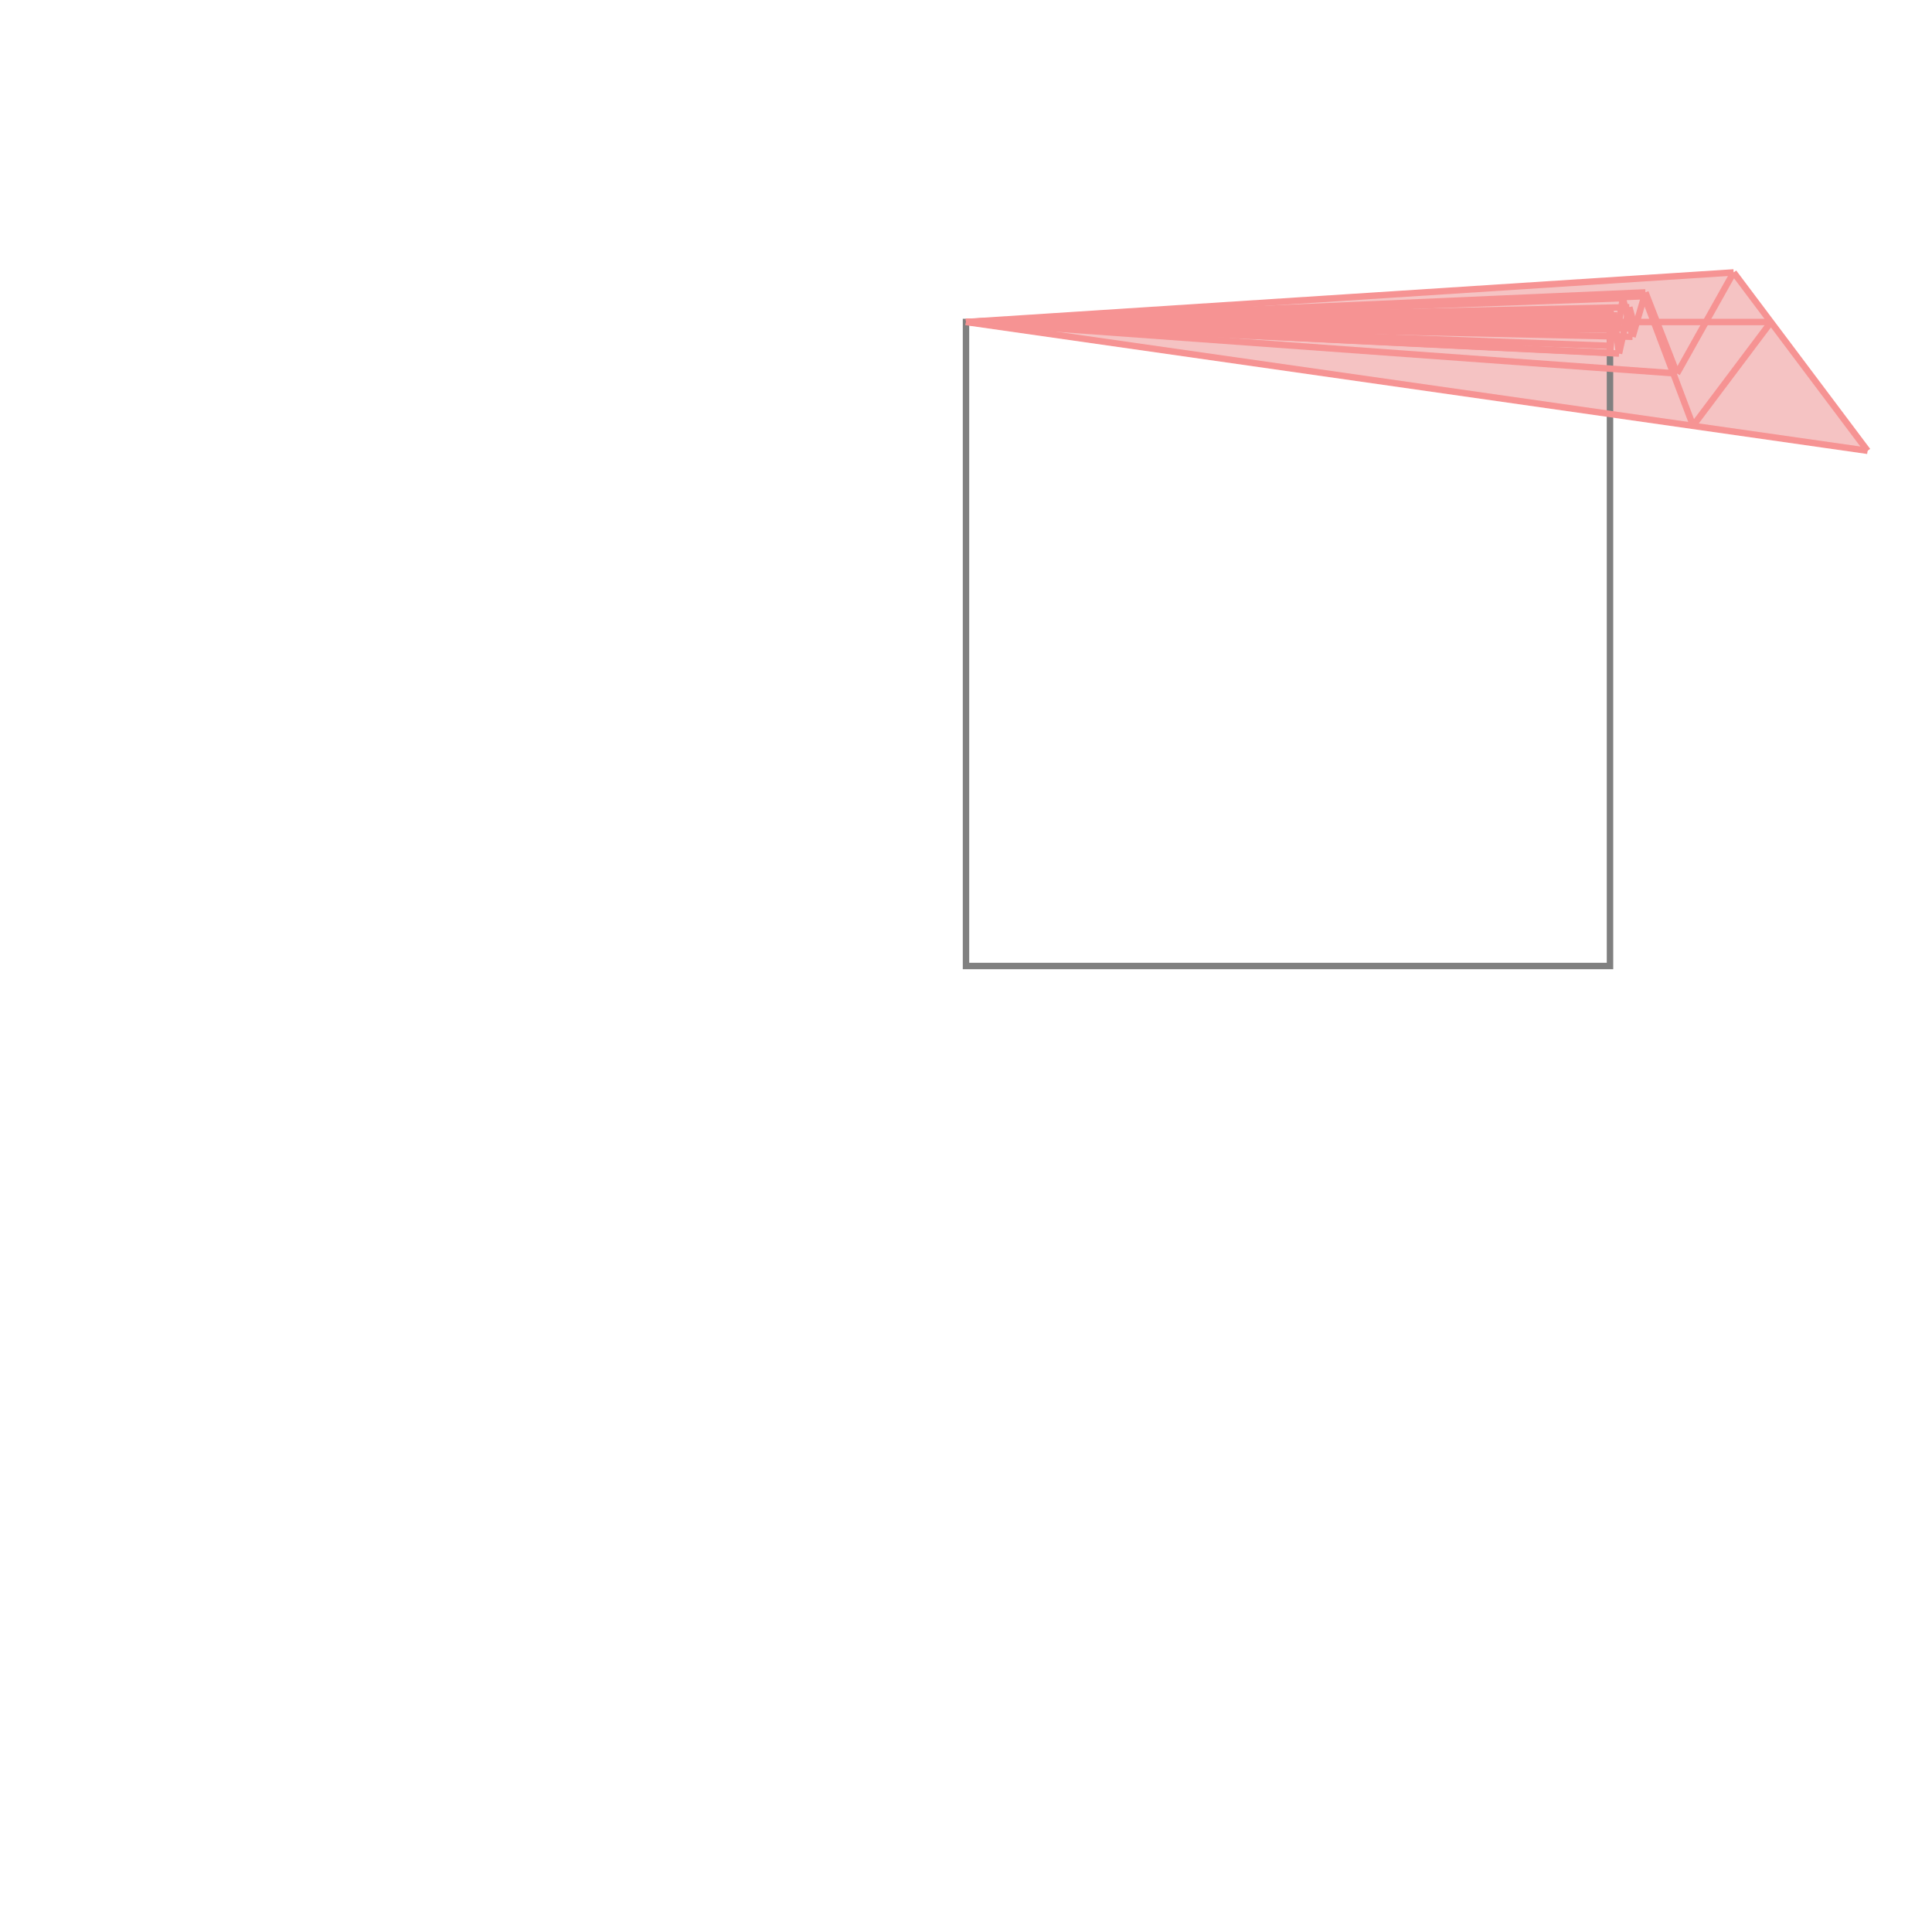 <svg xmlns="http://www.w3.org/2000/svg" viewBox="-1.5 -1.5 3 3">
<g transform="scale(1, -1)">
<path d="M1.4 0.8 L1.192 1.077 L0 1 z " fill="rgb(245,195,195)" />
<path d="M0 0 L1 0 L1 1 L0 1  z" fill="none" stroke="rgb(128,128,128)" stroke-width="0.01" />
<line x1="1.104" y1="0.92" x2="1.192" y2="1.077" style="stroke:rgb(246,147,147);stroke-width:0.01" />
<line x1="1.129" y1="0.839" x2="1.25" y2="1" style="stroke:rgb(246,147,147);stroke-width:0.01" />
<line x1="1.035" y1="0.977" x2="1.055" y2="1.046" style="stroke:rgb(246,147,147);stroke-width:0.01" />
<line x1="1.014" y1="0.951" x2="1.03" y2="1.023" style="stroke:rgb(246,147,147);stroke-width:0.01" />
<line x1="1.012" y1="0.988" x2="1.02" y2="1.037" style="stroke:rgb(246,147,147);stroke-width:0.01" />
<line x1="1.008" y1="0.992" x2="1.01" y2="1.005" style="stroke:rgb(246,147,147);stroke-width:0.01" />
<line x1="1" y1="0.952" x2="1.006" y2="1.015" style="stroke:rgb(246,147,147);stroke-width:0.01" />
<line x1="1" y1="0.963" x2="1.003" y2="1.003" style="stroke:rgb(246,147,147);stroke-width:0.01" />
<line x1="1" y1="0.952" x2="1" y2="1" style="stroke:rgb(246,147,147);stroke-width:0.01" />
<line x1="1.004" y1="0.992" x2="1.003" y2="1.003" style="stroke:rgb(246,147,147);stroke-width:0.01" />
<line x1="1.008" y1="0.992" x2="1.006" y2="1.011" style="stroke:rgb(246,147,147);stroke-width:0.01" />
<line x1="1.014" y1="0.951" x2="1.006" y2="1.015" style="stroke:rgb(246,147,147);stroke-width:0.01" />
<line x1="1.012" y1="0.988" x2="1.01" y2="1.005" style="stroke:rgb(246,147,147);stroke-width:0.01" />
<line x1="1.035" y1="0.977" x2="1.02" y2="1.037" style="stroke:rgb(246,147,147);stroke-width:0.01" />
<line x1="1.039" y1="0.99" x2="1.03" y2="1.023" style="stroke:rgb(246,147,147);stroke-width:0.01" />
<line x1="1.129" y1="0.839" x2="1.053" y2="1.04" style="stroke:rgb(246,147,147);stroke-width:0.01" />
<line x1="1.104" y1="0.92" x2="1.055" y2="1.046" style="stroke:rgb(246,147,147);stroke-width:0.01" />
<line x1="1.4" y1="0.8" x2="1.192" y2="1.077" style="stroke:rgb(246,147,147);stroke-width:0.01" />
<line x1="1.4" y1="0.8" x2="0" y2="1" style="stroke:rgb(246,147,147);stroke-width:0.01" />
<line x1="1.104" y1="0.92" x2="0" y2="1" style="stroke:rgb(246,147,147);stroke-width:0.01" />
<line x1="0" y1="1" x2="1.192" y2="1.077" style="stroke:rgb(246,147,147);stroke-width:0.01" />
<line x1="1.014" y1="0.951" x2="0" y2="1" style="stroke:rgb(246,147,147);stroke-width:0.01" />
<line x1="1" y1="0.952" x2="0" y2="1" style="stroke:rgb(246,147,147);stroke-width:0.01" />
<line x1="0" y1="1" x2="1.055" y2="1.046" style="stroke:rgb(246,147,147);stroke-width:0.01" />
<line x1="0" y1="1" x2="1.053" y2="1.04" style="stroke:rgb(246,147,147);stroke-width:0.01" />
<line x1="1" y1="0.963" x2="0" y2="1" style="stroke:rgb(246,147,147);stroke-width:0.01" />
<line x1="0" y1="1" x2="1.02" y2="1.037" style="stroke:rgb(246,147,147);stroke-width:0.01" />
<line x1="1.035" y1="0.977" x2="0" y2="1" style="stroke:rgb(246,147,147);stroke-width:0.01" />
<line x1="0" y1="1" x2="1.03" y2="1.023" style="stroke:rgb(246,147,147);stroke-width:0.01" />
<line x1="0" y1="1" x2="1.006" y2="1.015" style="stroke:rgb(246,147,147);stroke-width:0.01" />
<line x1="1.012" y1="0.988" x2="0" y2="1" style="stroke:rgb(246,147,147);stroke-width:0.01" />
<line x1="0" y1="1" x2="1.006" y2="1.011" style="stroke:rgb(246,147,147);stroke-width:0.01" />
<line x1="1.039" y1="0.99" x2="0" y2="1" style="stroke:rgb(246,147,147);stroke-width:0.01" />
<line x1="1.008" y1="0.992" x2="0" y2="1" style="stroke:rgb(246,147,147);stroke-width:0.01" />
<line x1="1.004" y1="0.992" x2="0" y2="1" style="stroke:rgb(246,147,147);stroke-width:0.01" />
<line x1="0" y1="1" x2="1.01" y2="1.005" style="stroke:rgb(246,147,147);stroke-width:0.01" />
<line x1="0" y1="1" x2="1.003" y2="1.003" style="stroke:rgb(246,147,147);stroke-width:0.01" />
<line x1="0" y1="1" x2="1.25" y2="1" style="stroke:rgb(246,147,147);stroke-width:0.01" />
</g>
</svg>
